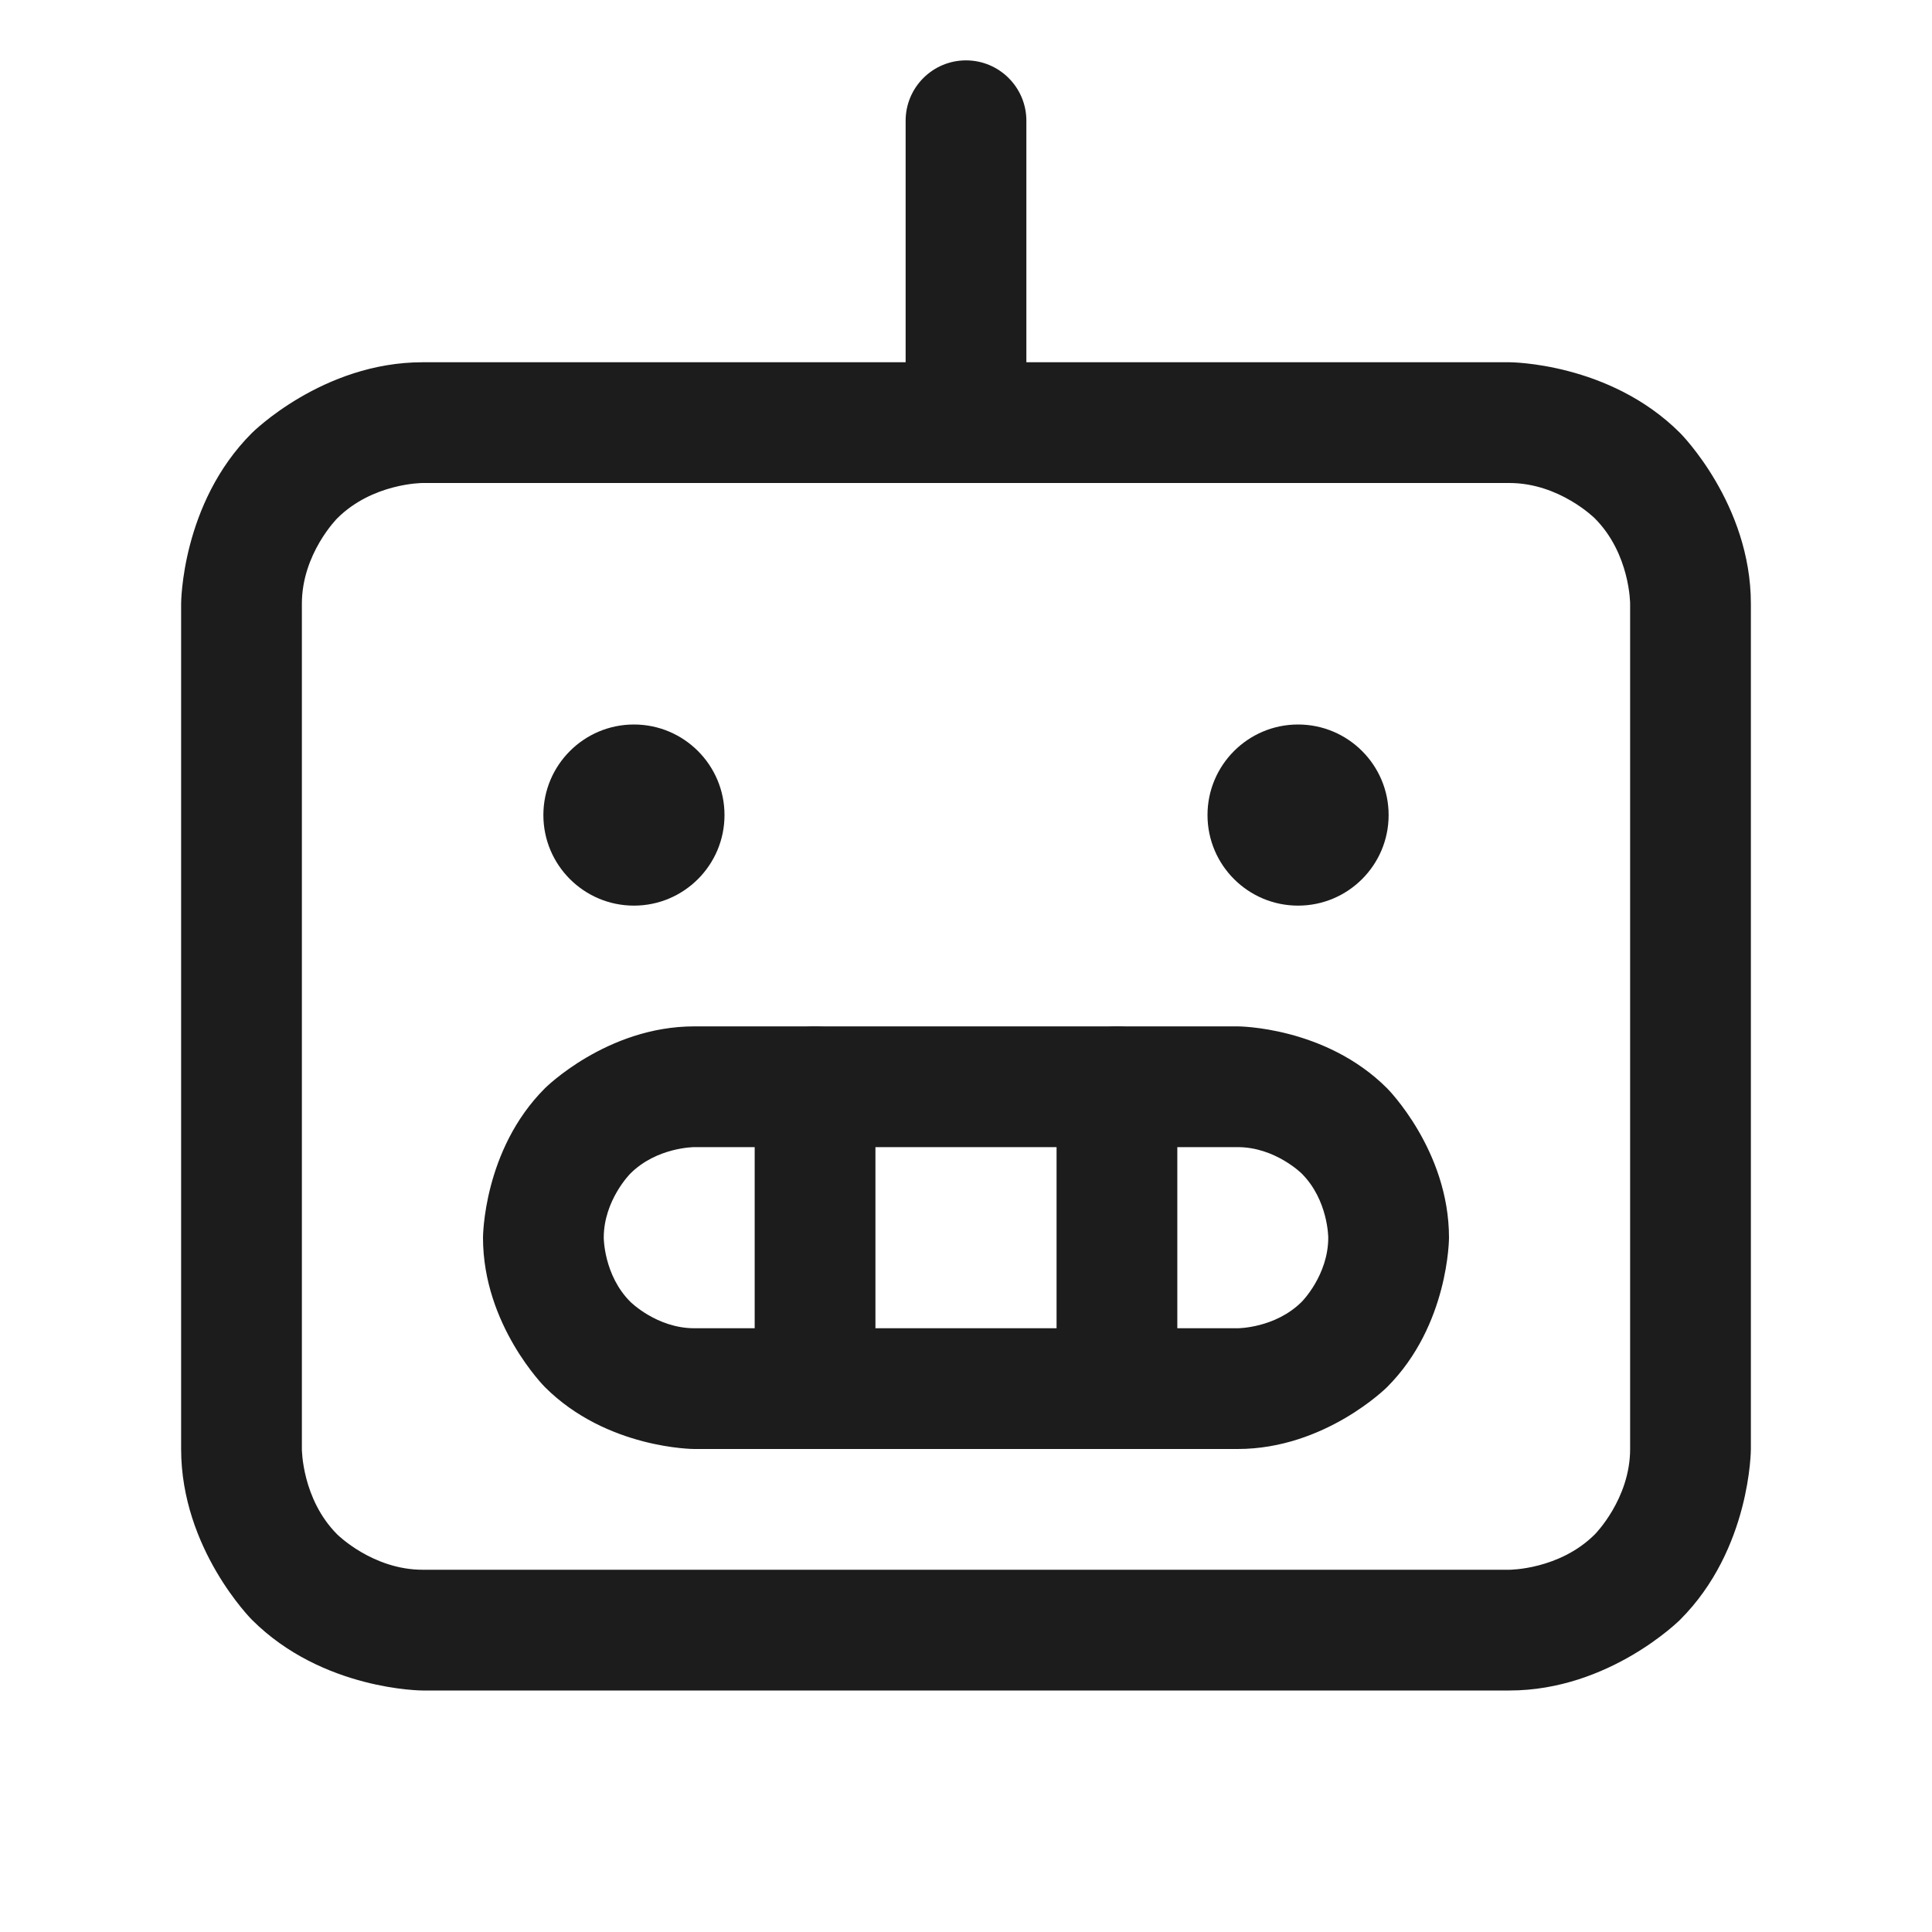 <svg width="24" height="24" viewBox="0 0 24 24" fill="none" xmlns="http://www.w3.org/2000/svg">
<g id="Robot-r">
<g id="Vector">
<path fill-rule="evenodd" clip-rule="evenodd" d="M2.25 7.5C2.25 7.5 2.25 6.257 3.129 5.379C3.129 5.379 4.007 4.5 5.25 4.5H18.75C18.75 4.5 19.993 4.5 20.871 5.379C20.871 5.379 21.75 6.257 21.75 7.5V18C21.75 18 21.75 19.243 20.871 20.121C20.871 20.121 19.993 21 18.75 21H5.25C5.25 21 4.007 21 3.129 20.121C3.129 20.121 2.25 19.243 2.25 18V7.5ZM3.75 7.5L3.75 18C3.75 18 3.75 18.621 4.189 19.061C4.189 19.061 4.629 19.5 5.25 19.5H18.75C18.75 19.5 19.371 19.5 19.811 19.061C19.811 19.061 20.25 18.621 20.25 18V7.5C20.25 7.5 20.25 6.879 19.811 6.439C19.811 6.439 19.371 6 18.75 6H5.25C5.25 6 4.629 6 4.189 6.439C4.189 6.439 3.75 6.879 3.75 7.5Z" fill="#1C1C1C"/>
<path fill-rule="evenodd" clip-rule="evenodd" d="M6 15.375C6 15.375 6 14.288 6.769 13.519C6.769 13.519 7.538 12.75 8.625 12.75H15.375C15.375 12.75 16.462 12.75 17.231 13.519C17.231 13.519 18 14.288 18 15.375C18 15.375 18 16.462 17.231 17.231C17.231 17.231 16.462 18 15.375 18H8.625C8.625 18 7.538 18 6.769 17.231C6.769 17.231 6 16.462 6 15.375ZM7.5 15.375C7.5 15.375 7.5 15.841 7.83 16.171C7.83 16.171 8.159 16.5 8.625 16.5H15.375C15.375 16.5 15.841 16.5 16.171 16.171C16.171 16.171 16.5 15.841 16.5 15.375C16.5 15.375 16.5 14.909 16.171 14.579C16.171 14.579 15.841 14.25 15.375 14.25H8.625C8.625 14.25 8.159 14.25 7.83 14.579C7.83 14.579 7.5 14.909 7.5 15.375Z" fill="#1C1C1C"/>
<path d="M13.125 13.5V17.25C13.125 17.664 13.461 18 13.875 18C14.289 18 14.625 17.664 14.625 17.25V13.5C14.625 13.086 14.289 12.75 13.875 12.75C13.461 12.75 13.125 13.086 13.125 13.5Z" fill="#1C1C1C"/>
<path d="M9.375 13.5V17.25C9.375 17.664 9.711 18 10.125 18C10.539 18 10.875 17.664 10.875 17.25V13.5C10.875 13.086 10.539 12.75 10.125 12.75C9.711 12.75 9.375 13.086 9.375 13.5Z" fill="#1C1C1C"/>
<path d="M12.75 5.25V1.5C12.75 1.086 12.414 0.75 12 0.75C11.586 0.75 11.25 1.086 11.25 1.5V5.25C11.25 5.664 11.586 6 12 6C12.414 6 12.75 5.664 12.75 5.25Z" fill="#1C1C1C"/>
<path d="M9 10.125C9 10.746 8.496 11.25 7.875 11.25C7.254 11.25 6.75 10.746 6.75 10.125C6.75 9.504 7.254 9 7.875 9C8.496 9 9 9.504 9 10.125Z" fill="#1C1C1C"/>
<path d="M17.25 10.125C17.25 10.746 16.746 11.25 16.125 11.25C15.504 11.25 15 10.746 15 10.125C15 9.504 15.504 9 16.125 9C16.746 9 17.25 9.504 17.25 10.125Z" fill="#1C1C1C"/>
</g>
</g>
</svg>
